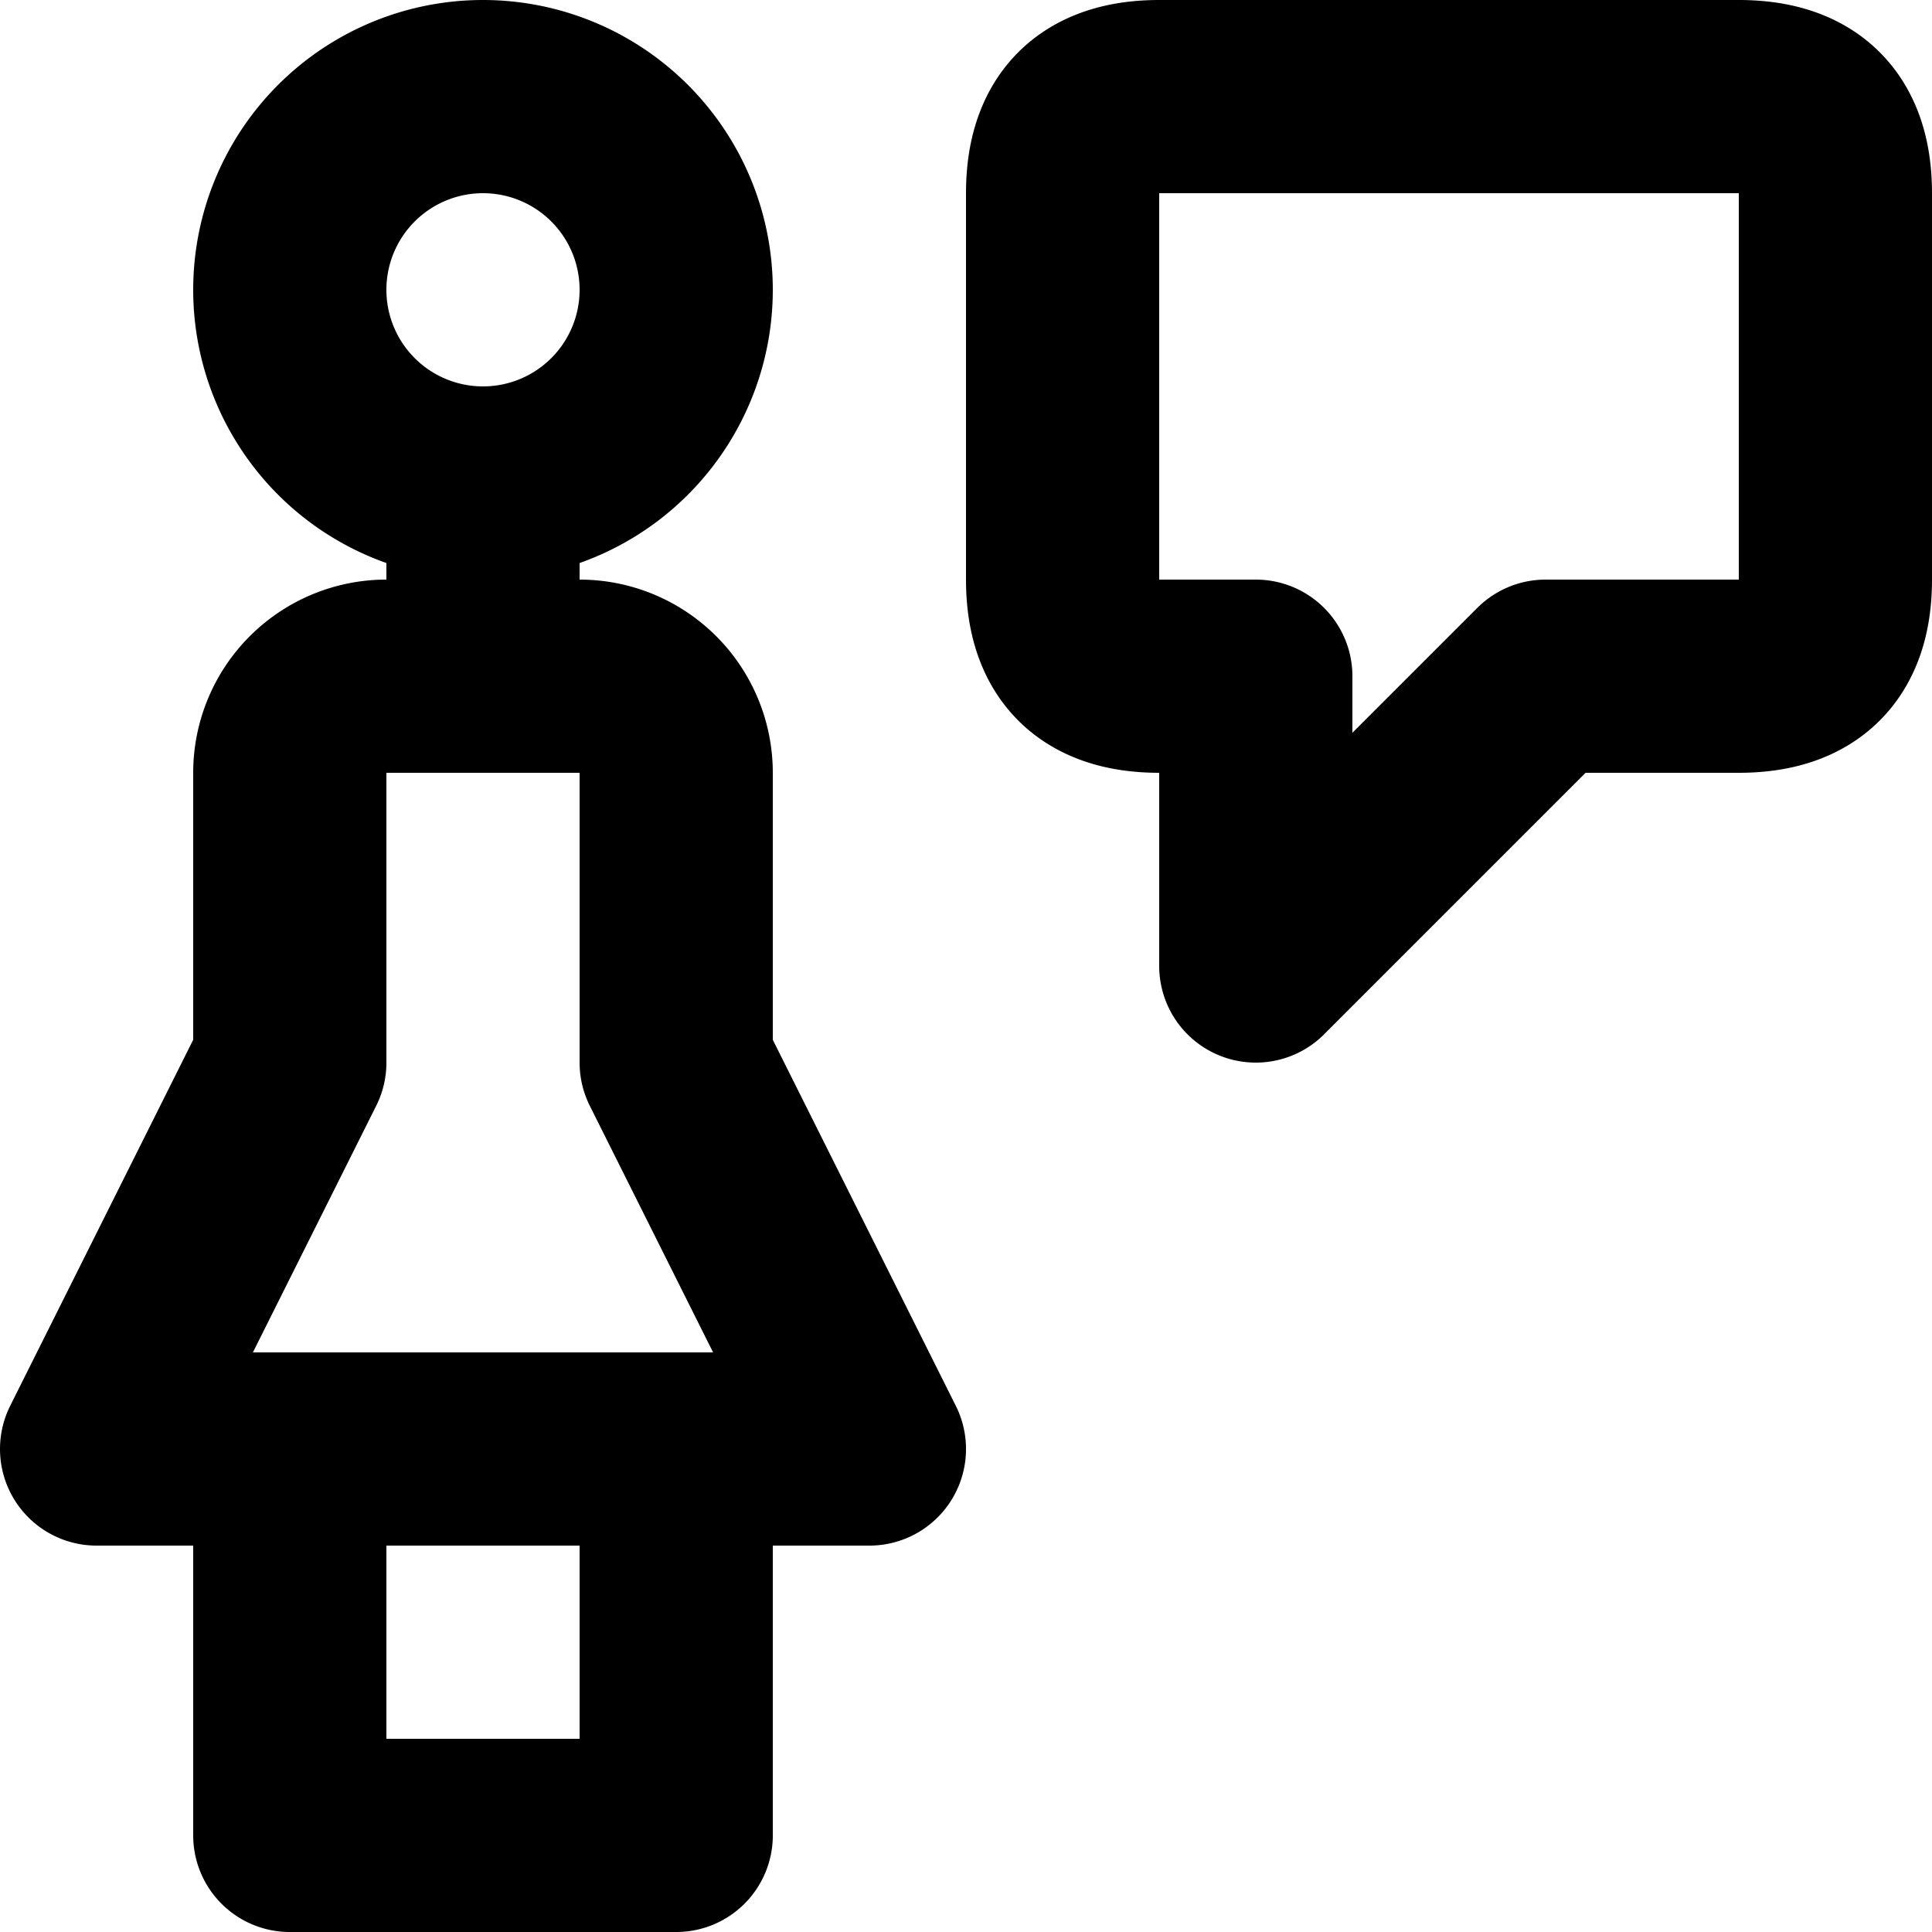 <svg xmlns="http://www.w3.org/2000/svg" width="20" height="20" fill="none" viewBox="0 0 20 20">
  <path stroke="#000" stroke-linecap="round" stroke-linejoin="round" stroke-width="2" d="M7 15v4H3v-4M5 5a2 2 0 1 0 0-4 2 2 0 0 0 0 4Zm0 0v2m7-6h6c.68 0 1 .337 1 1v4c0 .663-.32 1-1 1h-2l-3 3V7h-1c-.68 0-1-.337-1-1V2c0-.663.32-1 1-1ZM9 15H1l2-4V8a1 1 0 0 1 1-1h2a1 1 0 0 1 1 1v3l2 4Z"/>
</svg>
